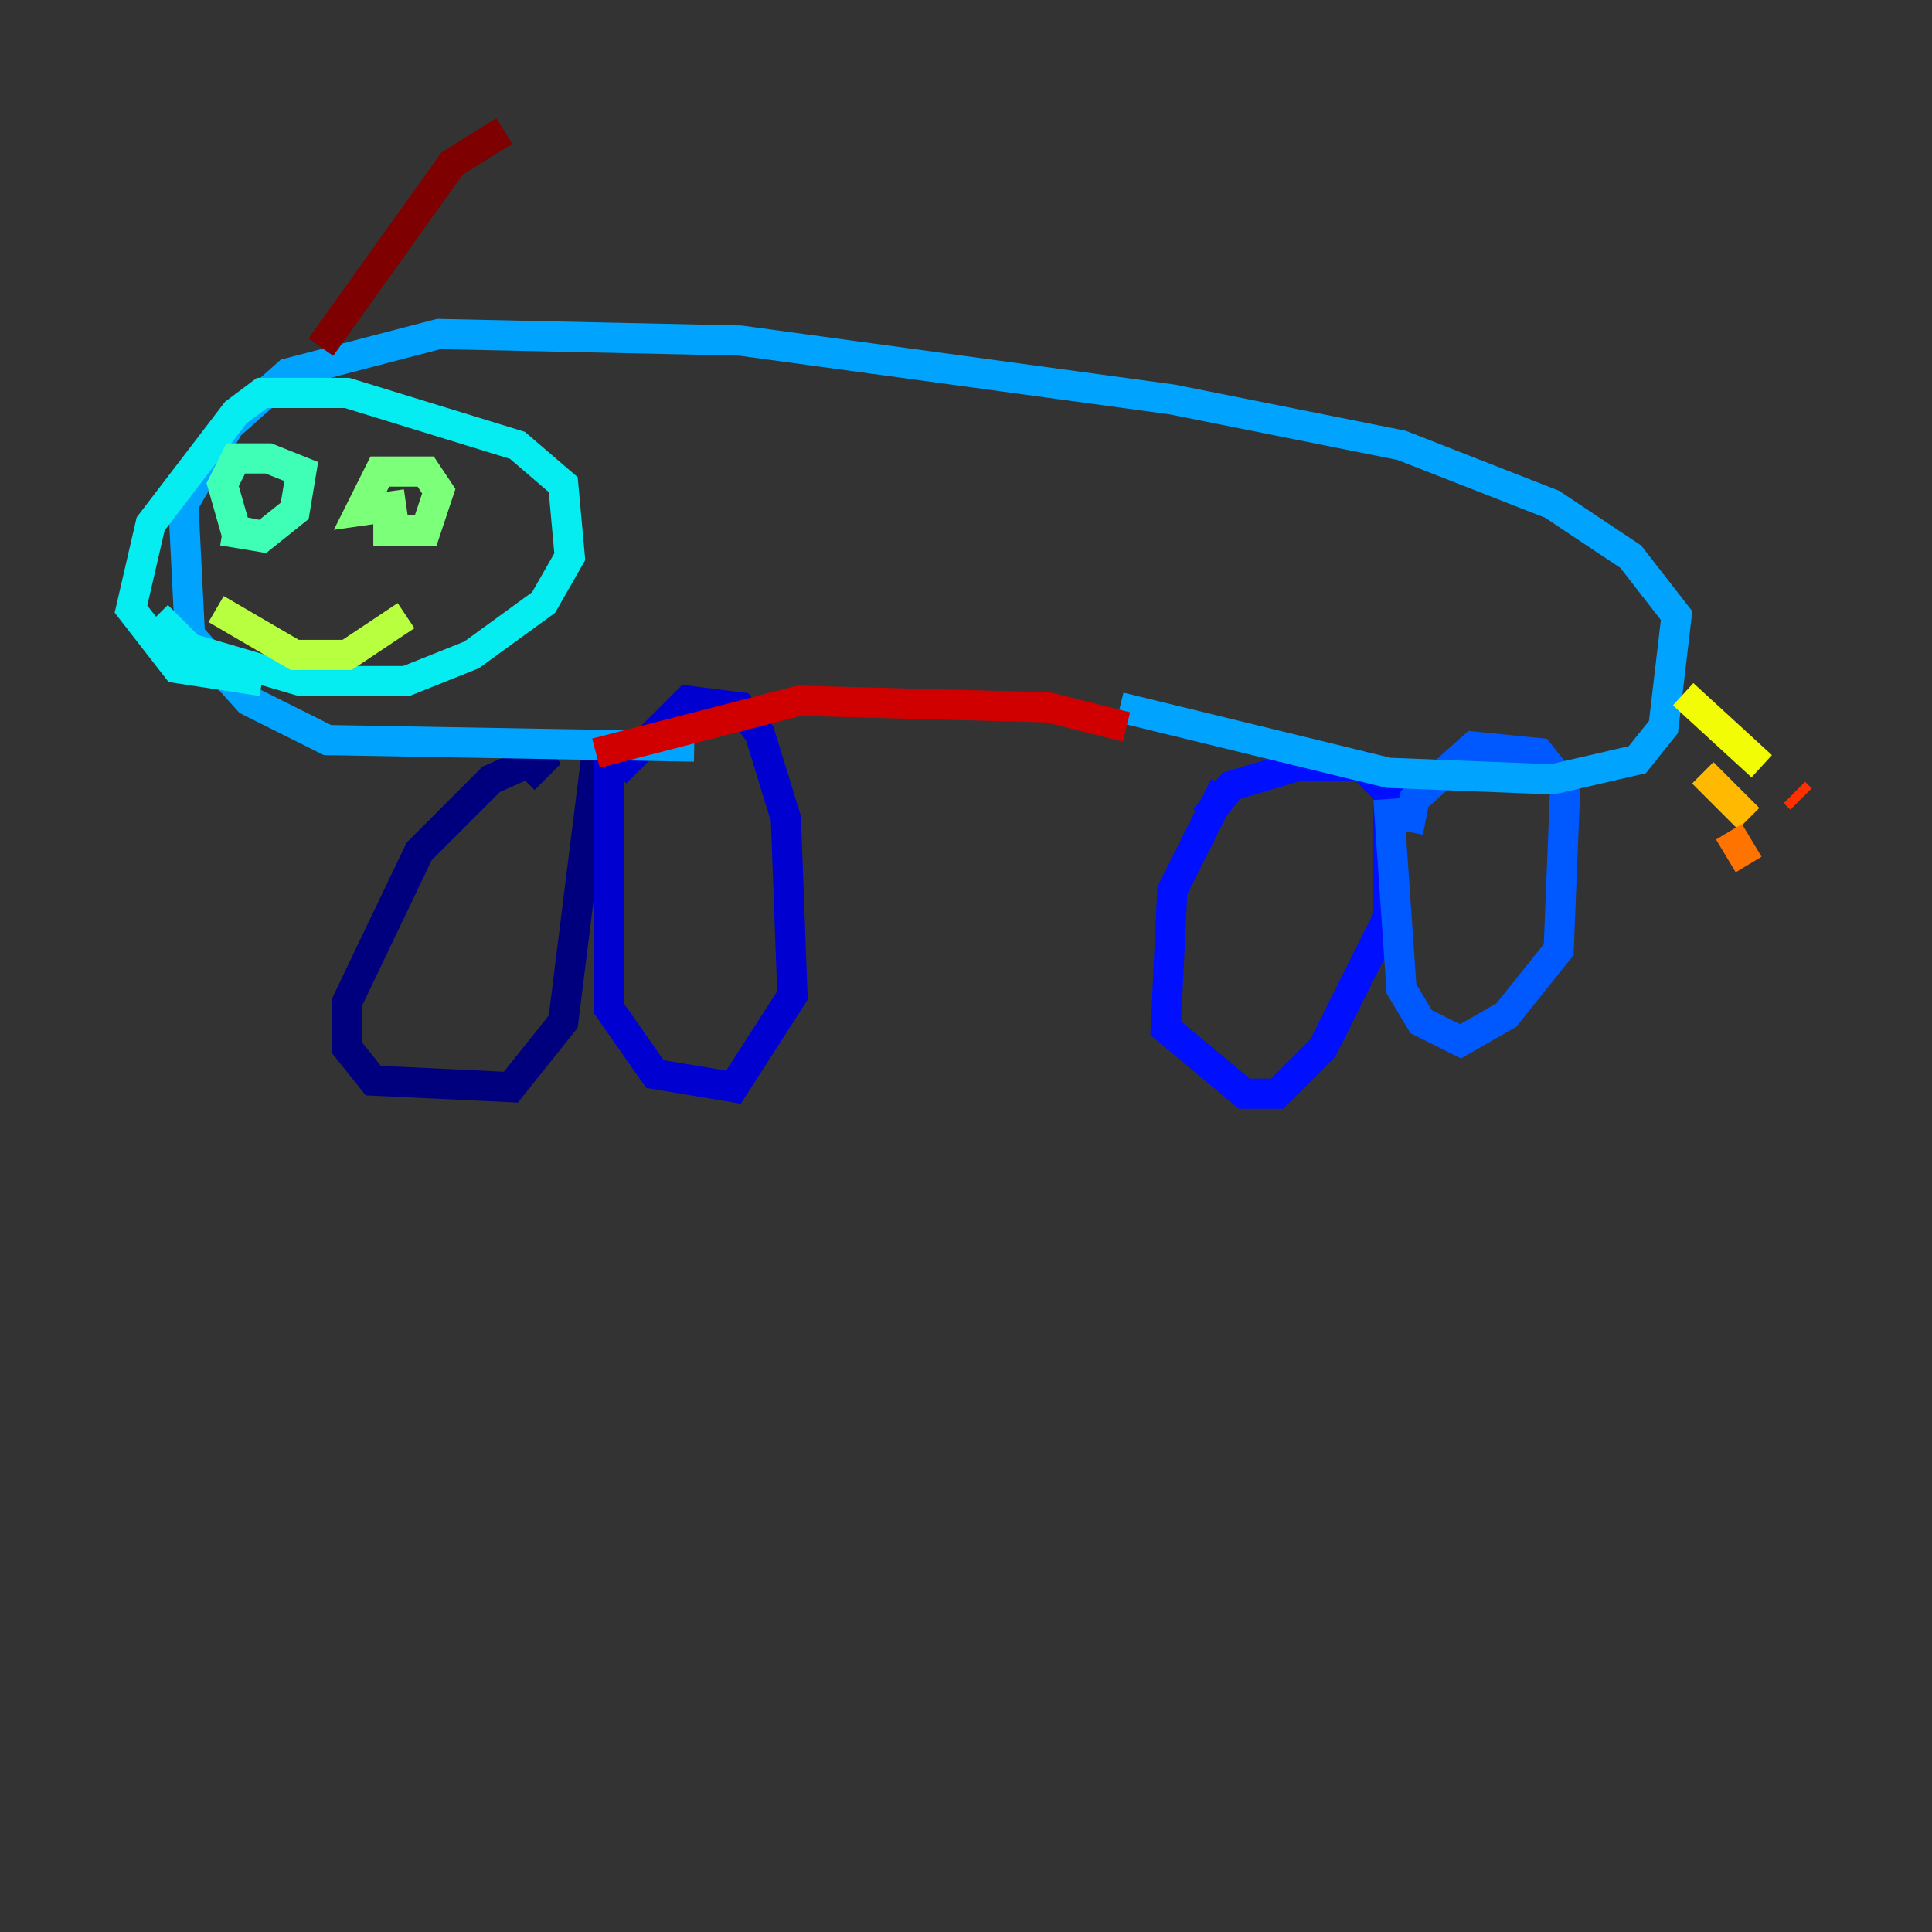 <?xml version="1.0" encoding="utf-8" ?>
<svg baseProfile="tiny" height="128" version="1.2" viewBox="0,0,128,128" width="128" xmlns="http://www.w3.org/2000/svg" xmlns:ev="http://www.w3.org/2001/xml-events" xmlns:xlink="http://www.w3.org/1999/xlink"><rect x="0" y="0" width="128" height="128" fill="#333333" stroke="none"/><defs /><polyline fill="none" points="34.712,51.634 36.447,49.898 32.542,51.634 27.77,56.407 22.997,66.386 22.997,69.424 24.732,71.593 33.844,72.027 37.315,67.688 39.485,50.332" stroke="#00007f" stroke-width="2" /><polyline fill="none" points="40.352,49.898 40.352,66.82 43.39,71.159 48.597,72.027 52.502,65.953 52.068,54.237 50.332,48.597 49.031,46.861 45.559,46.427 40.786,51.2" stroke="#0000d1" stroke-width="2" /><polyline fill="none" points="81.139,52.068 77.668,59.01 77.234,68.122 82.441,72.461 84.61,72.461 87.647,69.424 91.986,60.746 91.986,52.502 90.251,50.766 85.912,50.766 81.573,52.068 79.837,54.237" stroke="#0010ff" stroke-width="2" /><polyline fill="none" points="91.986,52.936 92.854,65.519 94.156,67.688 96.759,68.99 99.797,67.254 103.268,62.915 103.702,52.068 101.966,49.898 97.627,49.464 93.722,52.936 93.288,55.105" stroke="#0058ff" stroke-width="2" /><polyline fill="none" points="74.197,46.861 91.986,51.2 102.834,51.634 108.475,50.332 110.21,48.163 111.078,40.786 108.041,36.881 102.834,33.41 92.854,29.505 77.668,26.468 49.031,22.563 29.071,22.129 19.091,24.732 15.186,28.203 12.149,33.41 12.583,42.088 16.488,46.427 21.695,49.031 45.993,49.464" stroke="#00a4ff" stroke-width="2" /><polyline fill="none" points="10.414,40.786 12.583,42.956 19.959,45.125 26.902,45.125 31.241,43.39 36.014,39.919 37.749,36.881 37.315,32.108 34.278,29.505 22.997,26.034 17.356,26.034 15.62,27.336 9.98,34.712 8.678,40.352 11.715,44.258 17.356,45.125" stroke="#05ecf1" stroke-width="2" /><polyline fill="none" points="14.752,35.146 17.356,35.58 19.525,33.844 19.959,31.241 17.79,30.373 15.62,30.373 14.752,32.108 15.62,35.146 17.79,35.58" stroke="#3fffb7" stroke-width="2" /><polyline fill="none" points="24.732,35.146 28.203,35.146 29.071,32.542 28.203,31.241 25.166,31.241 23.864,33.844 26.902,33.41" stroke="#7cff79" stroke-width="2" /><polyline fill="none" points="14.319,40.352 19.525,43.39 22.997,43.39 26.902,40.786" stroke="#b7ff3f" stroke-width="2" /><polyline fill="none" points="111.512,45.993 116.719,50.766" stroke="#f1fc05" stroke-width="2" /><polyline fill="none" points="112.814,51.2 115.851,54.237" stroke="#ffb900" stroke-width="2" /><polyline fill="none" points="114.549,55.105 115.851,57.275" stroke="#ff7300" stroke-width="2" /><polyline fill="none" points="118.888,52.502 119.322,52.936" stroke="#ff3000" stroke-width="2" /><polyline fill="none" points="74.63,48.163 69.424,46.861 52.936,46.427 39.485,49.898" stroke="#d10000" stroke-width="2" /><polyline fill="none" points="21.261,22.997 29.939,10.848 33.41,8.678" stroke="#7f0000" stroke-width="2" /></svg>